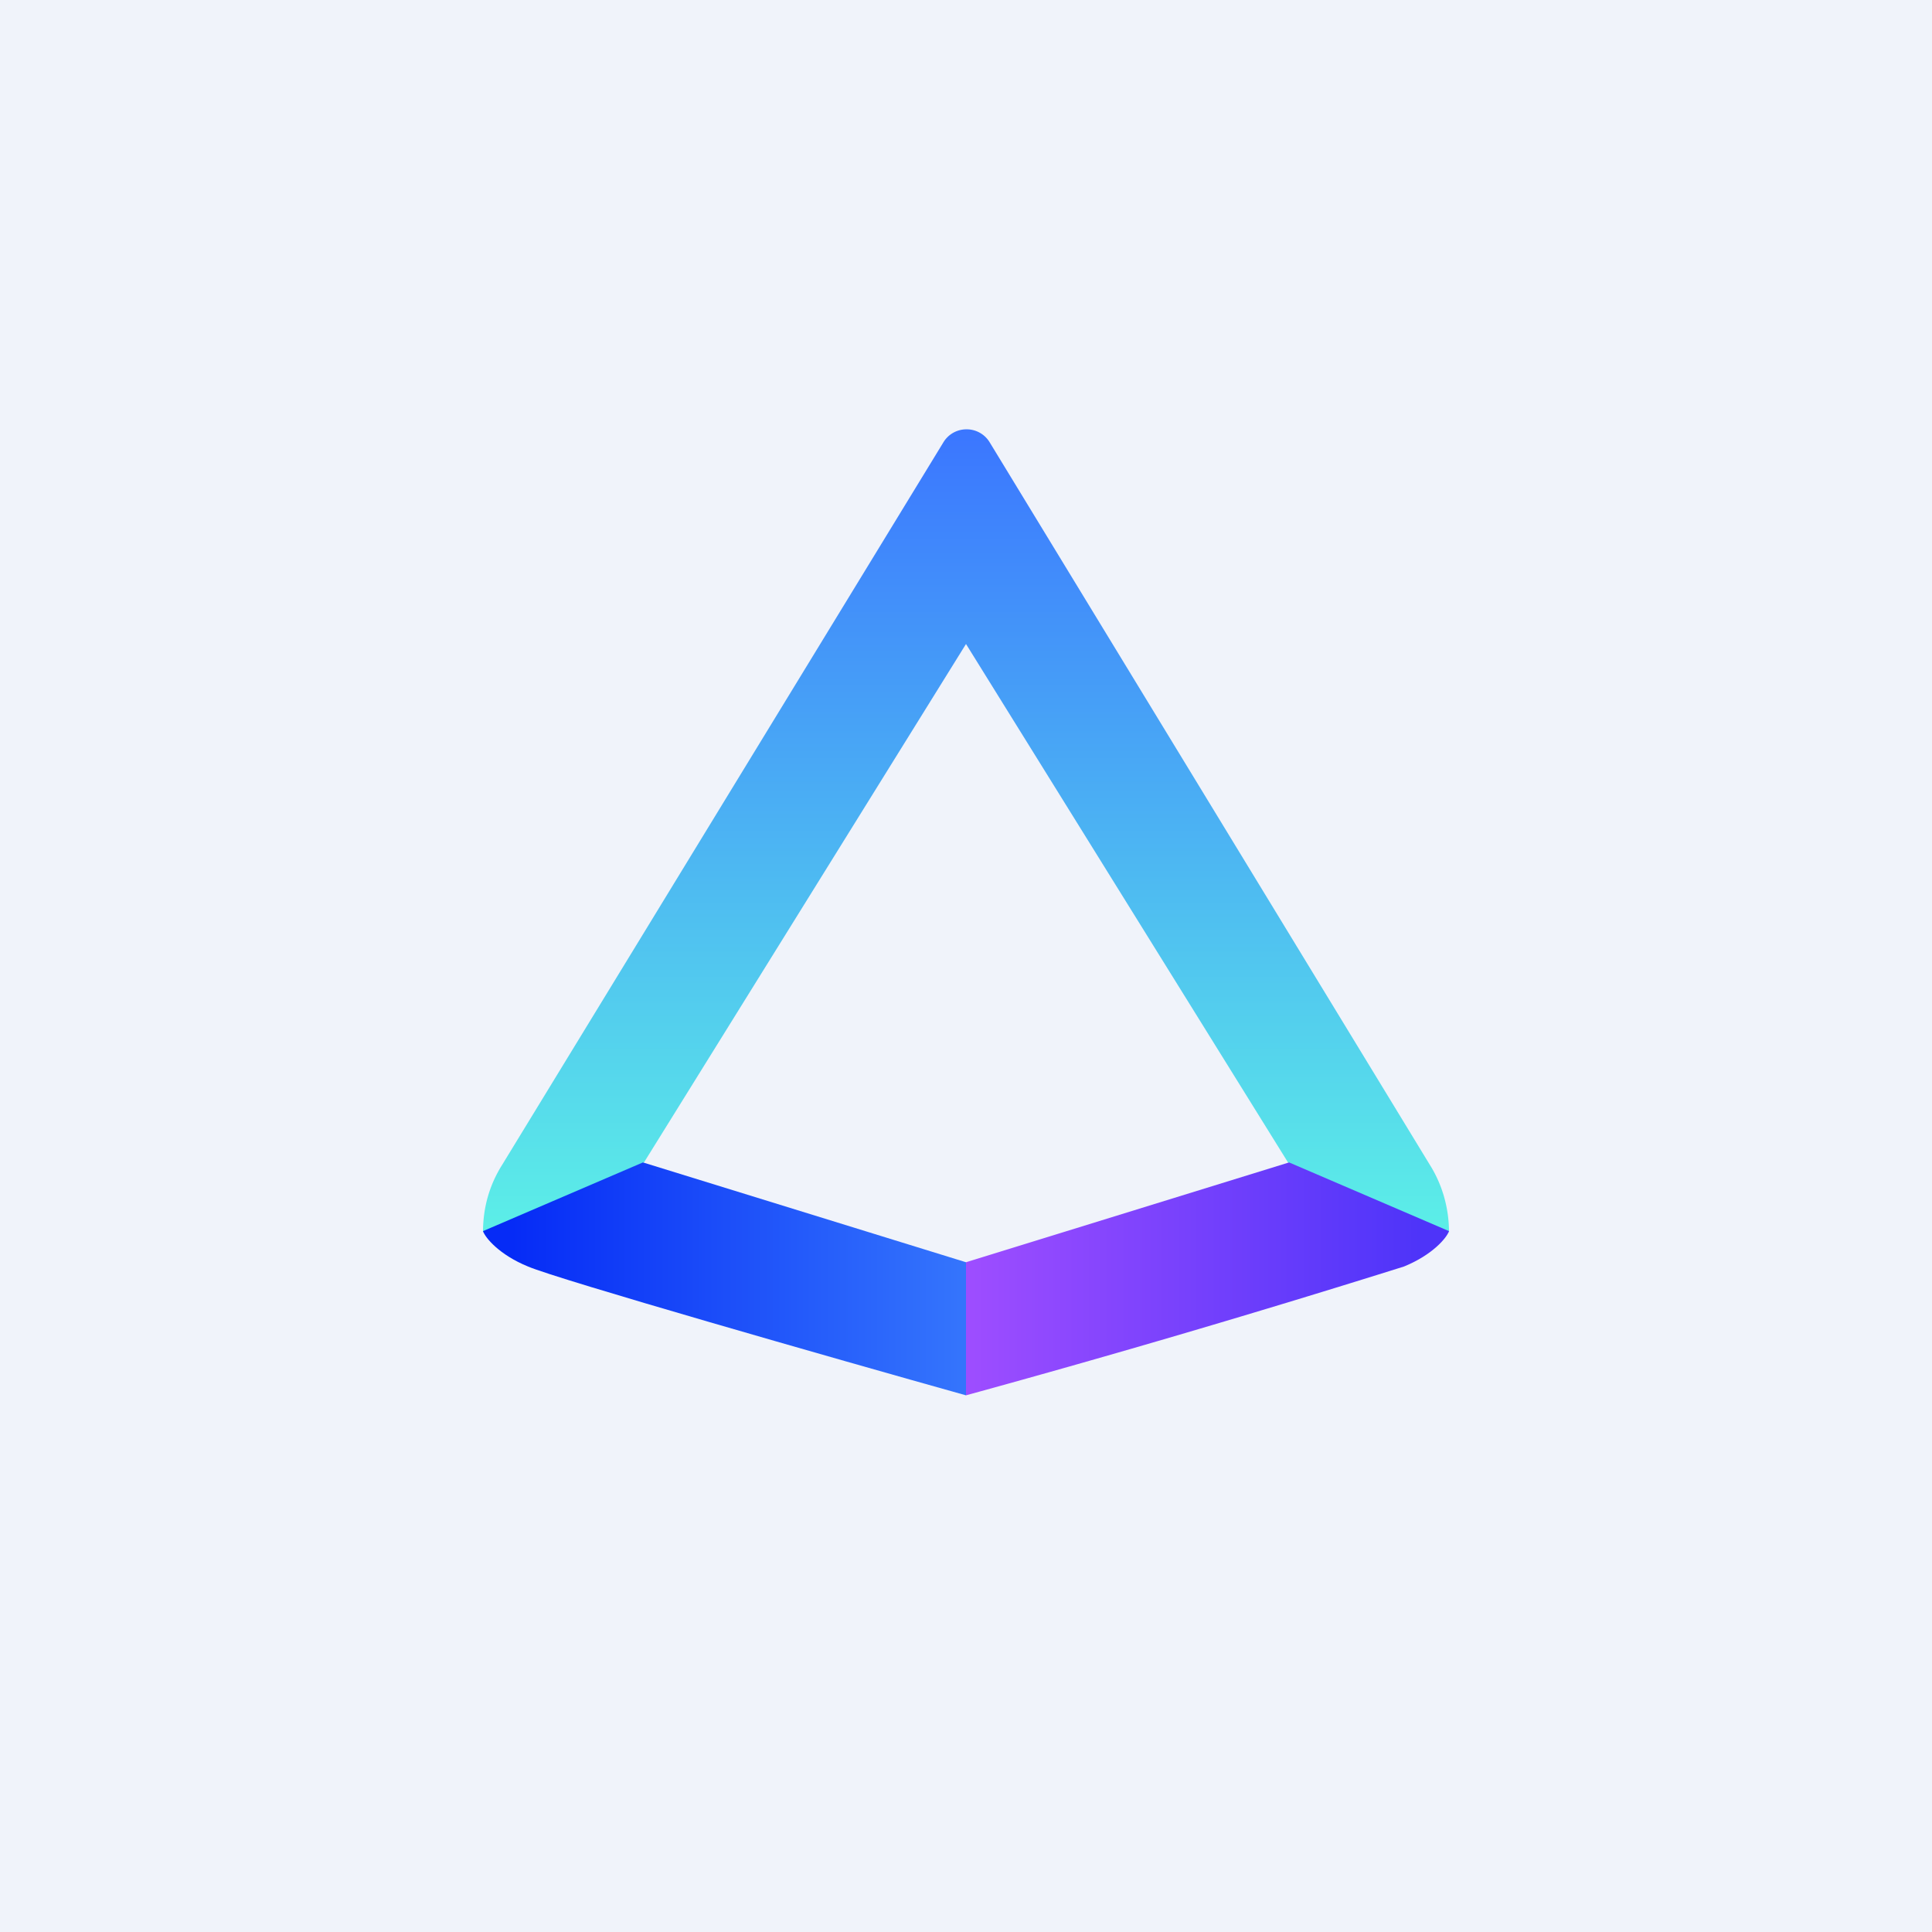 <!-- by TradingView --><svg width="18" height="18" viewBox="0 0 18 18" xmlns="http://www.w3.org/2000/svg"><path fill="#F0F3FA" d="M0 0h18v18H0z"/><path d="m4.5 11.48 1.5-.65L9 6l3 4.83 1.5.65c0-.22-.06-.44-.18-.63l-4.1-6.73A.25.25 0 0 0 9 4a.25.25 0 0 0-.21.12l-4.11 6.73c-.12.19-.18.4-.18.63Z" fill="url(#a)"/><path d="M4.92 11.8c-.27-.11-.4-.27-.42-.33l1.49-.64 3.01.93V13c-1.25-.35-3.8-1.08-4.08-1.2Z" fill="url(#b)"/><path d="M13.08 11.8c.27-.11.4-.27.42-.33l-1.49-.64-3.01.93V13a116 116 0 0 0 4.08-1.2Z" fill="url(#c)"/><defs><linearGradient id="a" x1="9" y1="4" x2="9" y2="11.48" gradientUnits="userSpaceOnUse"><stop stop-color="#3B76FF"/><stop offset="1" stop-color="#5CEFE7"/></linearGradient><linearGradient id="b" x1="4.77" y1="11.44" x2="8.94" y2="11.44" gradientUnits="userSpaceOnUse"><stop stop-color="#062BF6"/><stop offset="1" stop-color="#3474FC"/></linearGradient><linearGradient id="c" x1="13.23" y1="11.44" x2="9.06" y2="11.44" gradientUnits="userSpaceOnUse"><stop stop-color="#4E34F9"/><stop offset="1" stop-color="#9D4DFF"/></linearGradient></defs></svg>